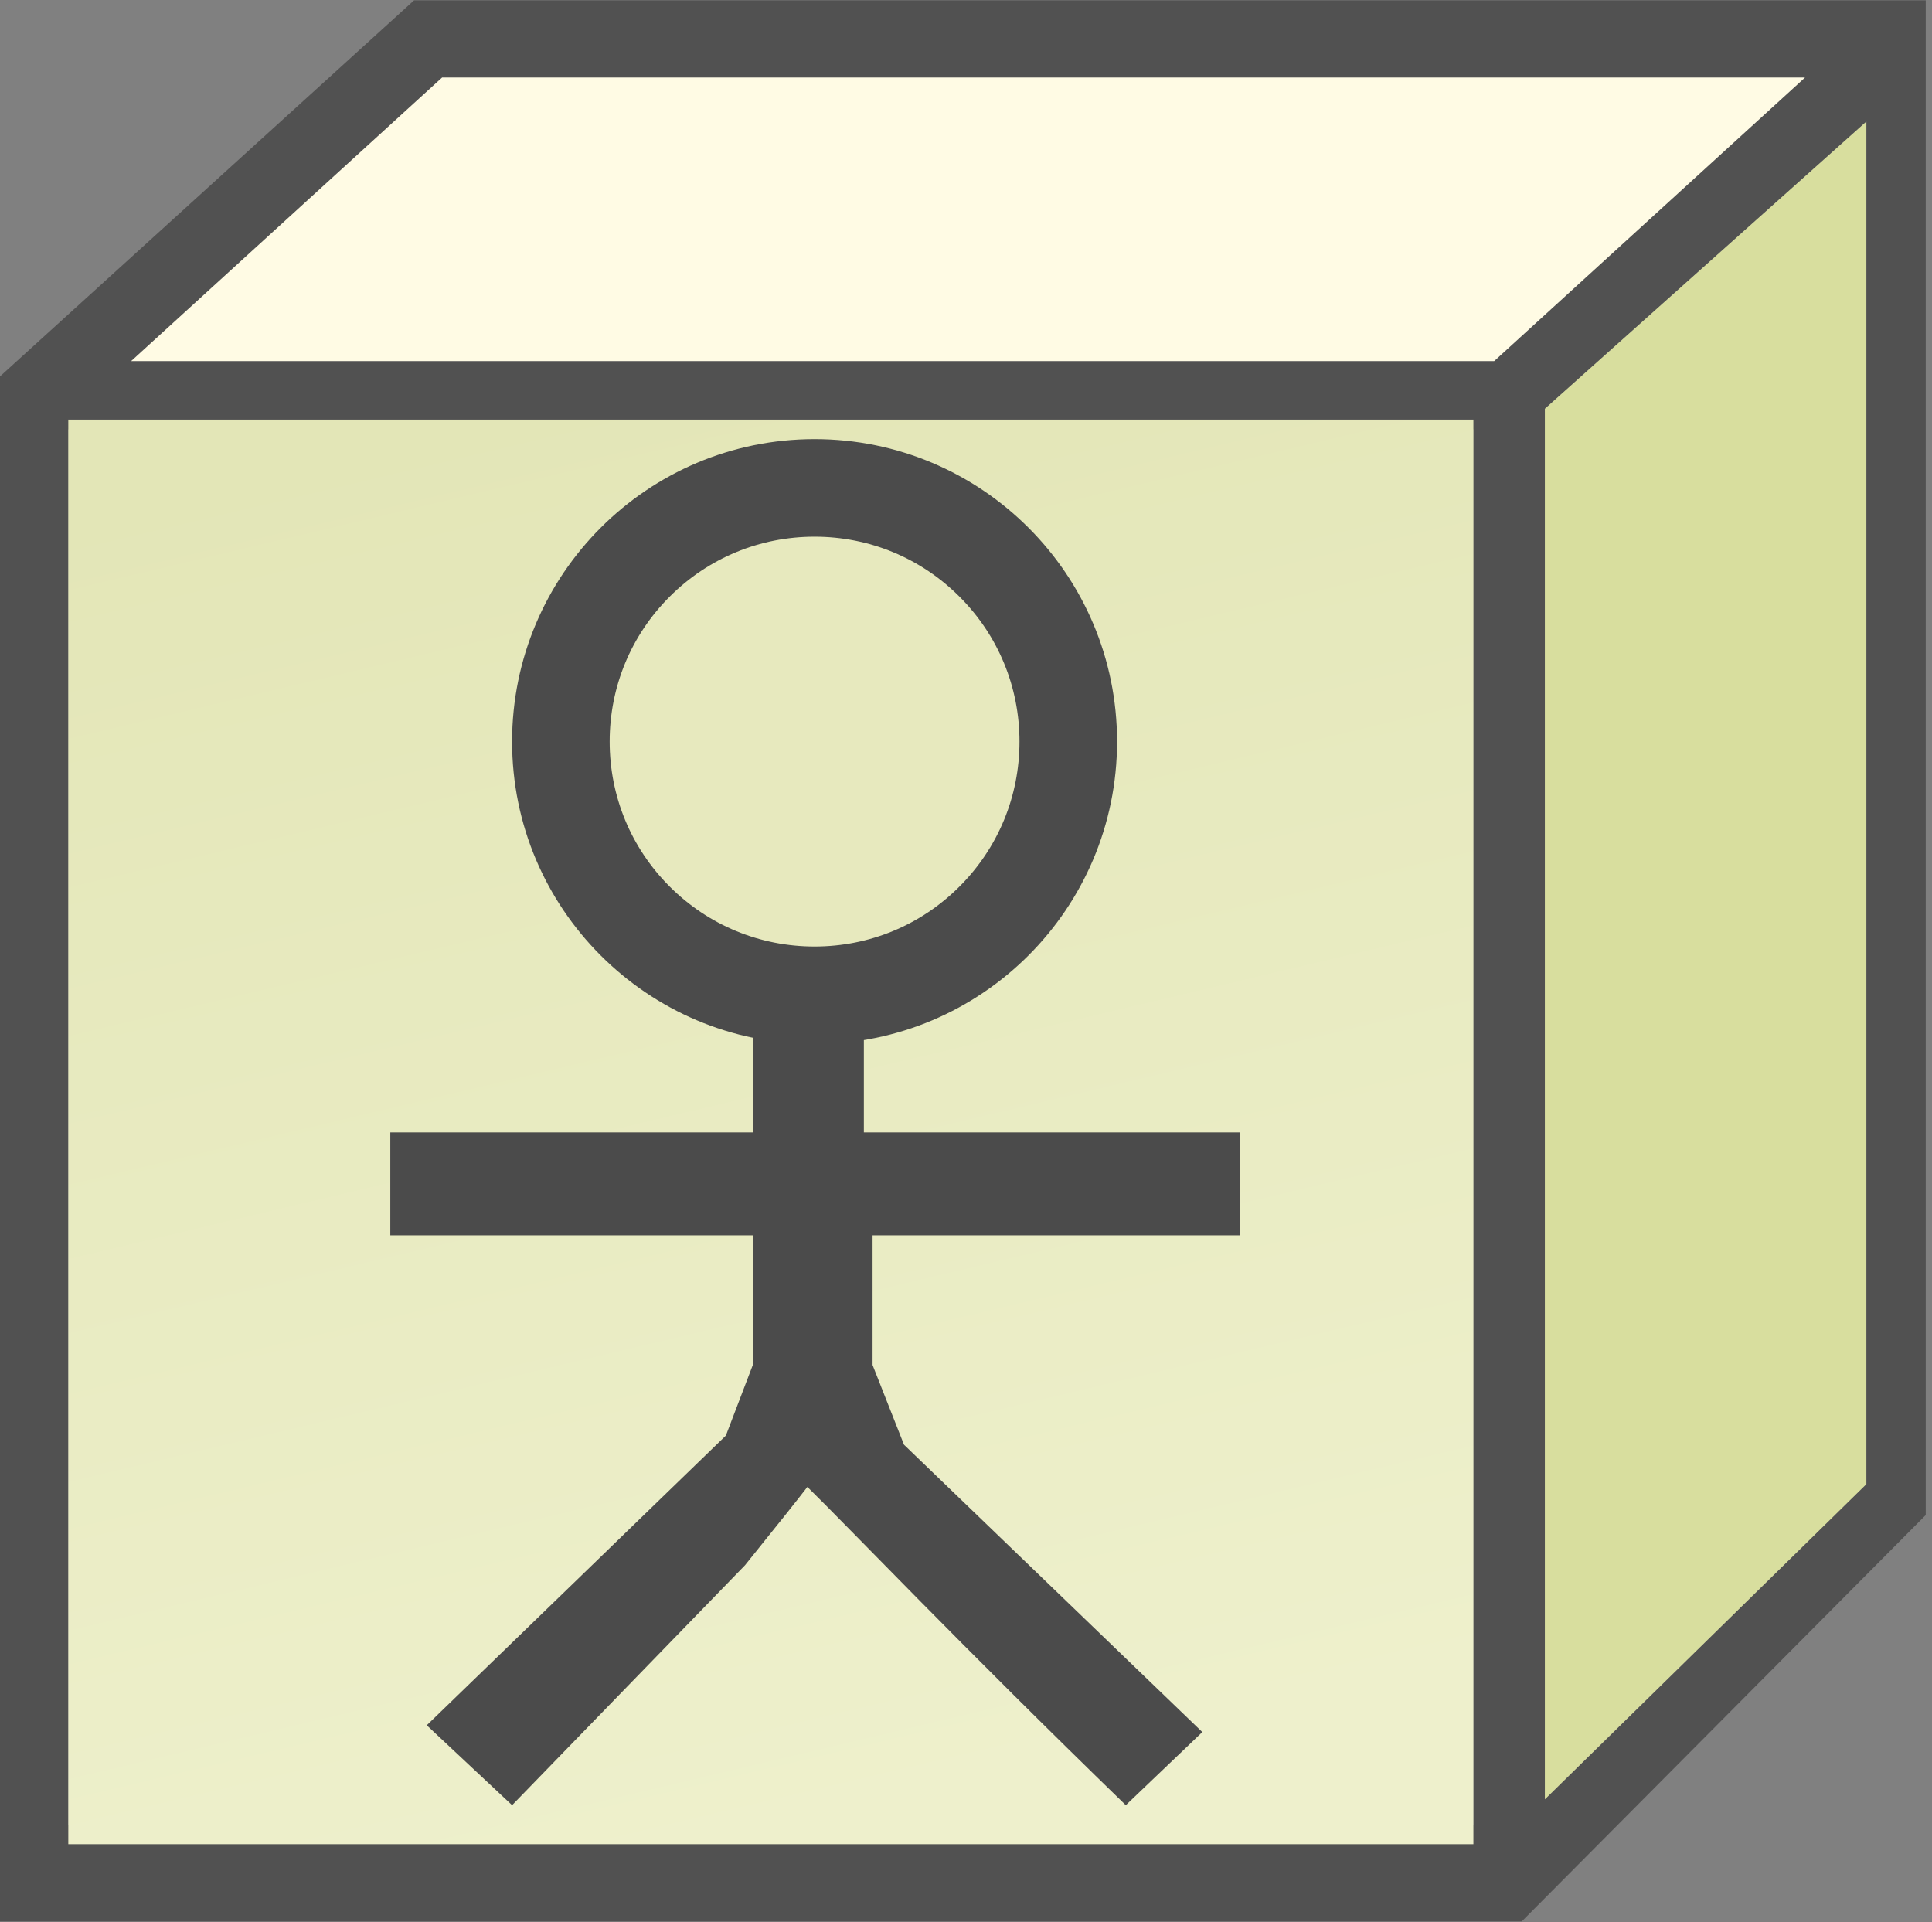 <?xml version="1.0" encoding="UTF-8"?>
<svg width="198px" height="197px" viewBox="0 0 198 197" version="1.1" xmlns="http://www.w3.org/2000/svg" xmlns:xlink="http://www.w3.org/1999/xlink">
    <rect x="0" y="0" width="198" height="197" fill="#808080" stroke="none"/>
    <title>UserSystem2</title>
    <defs>
        <linearGradient x1="26.25%" y1="0%" x2="50%" y2="100%" id="linearGradient-1">
            <stop stop-color="#E3E6B7" offset="0%"></stop>
            <stop stop-color="#EEF0CC" offset="100%"></stop>
        </linearGradient>
    </defs>
    <g id="九大图" stroke="none" stroke-width="1" fill="none" fill-rule="evenodd">
        <g id="用例图图元SVG" transform="translate(-1277, -142)">
            <g id="UserSystem2" transform="translate(1277, 142)">
                <g id="立方体">
                    <path d="M42.436,0.033 L-2.55795385e-13,38.576 L-2.55795385e-13,196.912 L155.957,196.912 L197.358,155.267 L197.358,0.033 L42.436,0.033 Z M146.061,187 L7,187 L7,44 L151,44 L151,187 L146.061,187 Z M13.452,37 L45.311,7.946 L184.982,7.946 L153.132,37 L13.452,37 Z M158.326,184.396 L158.326,41.893 L191.273,12.46 L191.273,152.099 L158.326,184.396 Z" id="形状" fill="#515151" fill-rule="nonzero"></path>
                    <polygon id="矩形" fill="url(#linearGradient-1)" points="7 43 151 43 151 189 7 189"></polygon>
                    <polygon id="路径" fill="#FFFBE4" points="13.452 37 45.311 7.946 184.982 7.946 153.132 37"></polygon>
                    <polygon id="路径" fill="#D8DE9E" points="158.326 184.396 158.326 41.893 191.273 12.46 191.273 152.099"></polygon>
                </g>
                <g id="编组" transform="translate(40, 45)" fill="#4B4B4B" fill-rule="nonzero">
                    <path d="M43.481,0 C26.366,0 12.481,13.885 12.481,31 C12.481,48.115 26.366,62 43.481,62 C60.596,62 74.481,48.115 74.481,31 C74.481,13.885 60.612,0 43.481,0 Z" id="路径"></path>
                    <path d="M52.704,96.878 L49.944,104.108 L49.944,117.4 L87.094,117.4 L87.094,127.947 L49.944,127.947 L49.944,140 L38.561,140 L38.561,127.947 L0,127.947 L0,117.4 L37.669,117.4 L37.669,104.108 L34.448,95.941 L3.875,66.493 L11.718,59 C28.454,75.235 40.339,87.697 44.35,91.613 C45.371,90.284 47.502,87.611 50.742,83.593 L74.613,59 L83.358,67.19 L52.704,96.878 Z" id="路径" transform="translate(43.547, 99.5) rotate(-180) translate(-43.547, -99.5) "></path>
                </g>
                <path d="M83.481,55 C89.088,55 94.366,57.18 98.333,61.148 C102.301,65.115 104.481,70.393 104.481,76 C104.481,81.607 102.301,86.885 98.333,90.852 C94.366,94.82 89.088,97 83.481,97 C77.874,97 72.596,94.82 68.628,90.852 C64.661,86.885 62.481,81.607 62.481,76 C62.481,70.393 64.661,65.115 68.628,61.148 C72.596,57.18 77.874,55 83.481,55" id="路径" fill="#E7E9BE"></path>
            </g>
        </g>
    </g>
</svg>